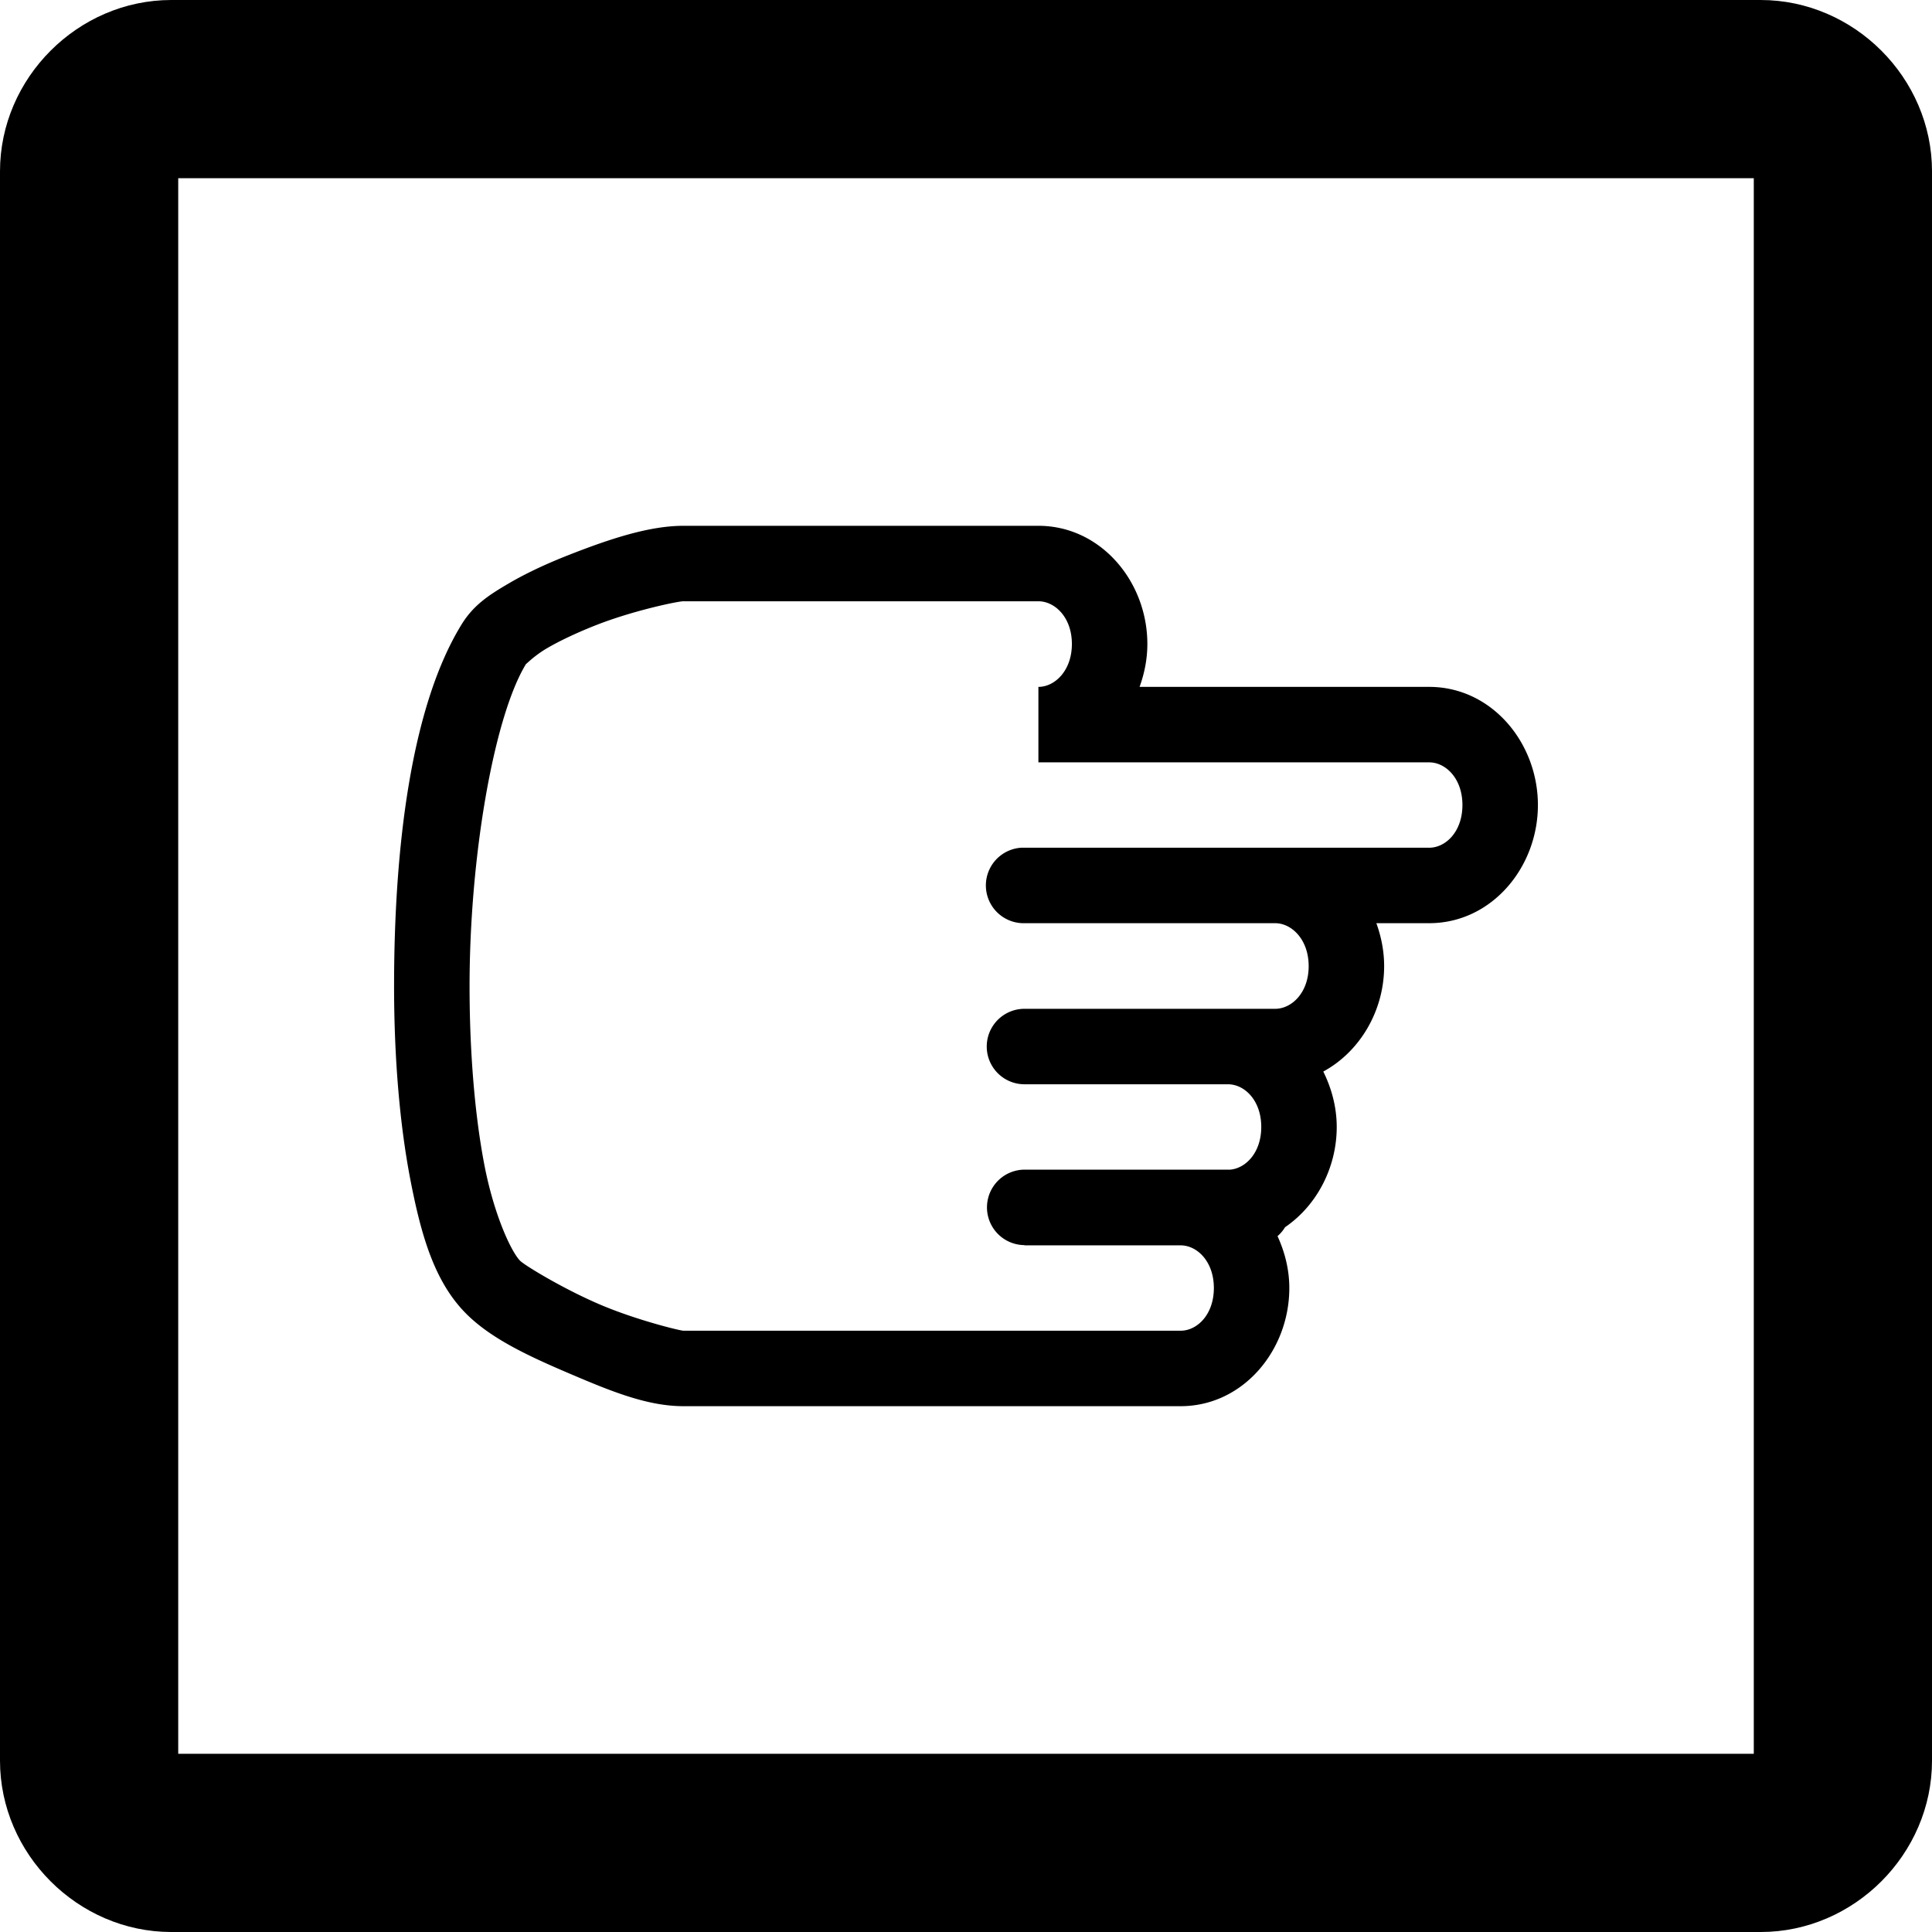 <?xml version="1.0" encoding="UTF-8" standalone="no"?>
<svg xmlns:rdf="http://www.w3.org/1999/02/22-rdf-syntax-ns#" xmlns="http://www.w3.org/2000/svg" height="256" width="256" version="1.1" xmlns:cc="http://creativecommons.org/ns#" xmlns:dc="http://purl.org/dc/elements/1.1/">
 <path style="block-progression:tb;text-indent:0;color:#000000;text-transform:none" d="m22.701 0c-12.372 0-22.701 10.329-22.701 22.701v210.6c0 12.37 10.329 22.7 22.701 22.7h210.6c12.37 0 22.7-10.33 22.7-22.7v-210.6c0-12.371-10.33-22.7-22.7-22.7h-210.6zm0.915 23.616h208.77v208.77h-208.77v-208.77z"/>
 <path style="block-progression:tb;text-indent:0;color:#000000;text-transform:none" d="m90.562 69.672c-4.469 0-9.604 1.67-15.219 3.875-2.807 1.103-5.554 2.361-7.969 3.781s-4.569 2.755-6.188 5.375c-6.743 10.918-8.969 29.676-8.969 47.969 0 9.146 0.699 18.076 2.156 25.625 1.457 7.549 3.255 13.754 7.594 17.969 3.324 3.228 8.189 5.477 13.594 7.781 5.405 2.304 10.213 4.281 15 4.281h36.062 29.812c8.255 0 14.406-7.379 14.406-15.656 0-2.438-0.593-4.761-1.562-6.875a5 5 0 0 0 1 -1.188c4.156-2.829 6.844-7.852 6.844-13.281 0-2.619-0.678-5.109-1.781-7.344 4.84-2.623 8.063-8.03 8.063-13.969 0-1.98-0.382-3.898-1.031-5.688h5.469 0.5 1.031c8.255 0 14.406-7.379 14.406-15.656 0-8.277-6.151-15.656-14.406-15.656h-38.375c0.649-1.79 1.031-3.707 1.031-5.688 0-8.277-6.182-15.656-14.438-15.656h-10.969-36.062zm0 10h36.062 10.969c2.173 0 4.437 2.115 4.438 5.656 0 3.542-2.265 5.688-4.438 5.688v5 5h51.781c2.173 0 4.406 2.115 4.406 5.656 0 3.542-2.233 5.656-4.406 5.656h-1.531-47.094-4.938a5 5 0 0 0 -0.062 0 5 5 0 0 0 -0.438 0 5.006 5.006 0 0 0 0.438 10h5 28.219c2.173 0 4.437 2.146 4.438 5.688 0 3.542-2.265 5.656-4.438 5.656h-3.031-25.188-5a5 5 0 1 0 0 10 5 5 0 0 0 0.062 0h4.938 21.969c2.173 0 4.406 2.115 4.406 5.656 0 3.388-2.045 5.48-4.125 5.656h-27.188a5 5 0 1 0 -0.062 10v0.031h5 15.688c2.173 0 4.406 2.115 4.406 5.656 0 3.542-2.233 5.656-4.406 5.656h-29.812-36.062c-0.427 0-6.212-1.401-11.062-3.469-4.851-2.068-9.927-5.164-10.562-5.781-1.152-1.119-3.462-6.014-4.75-12.688-1.288-6.673-1.969-15.087-1.969-23.719 0-17.263 3.263-35.859 7.5-42.719-0.123 0.199 0.962-0.998 2.719-2.031s4.121-2.135 6.562-3.094c4.883-1.918 10.818-3.156 11.562-3.156z"/>
</svg>
